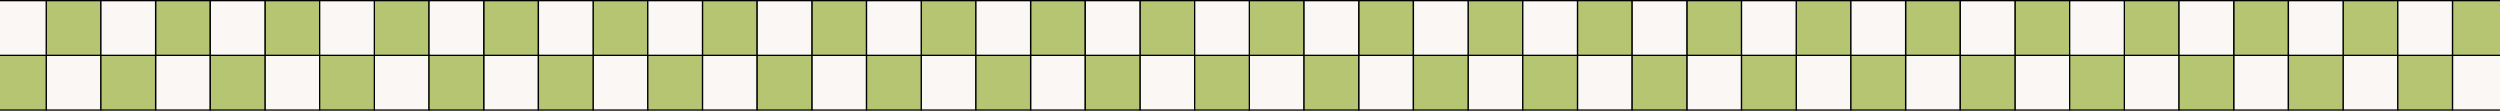 <svg width="1920" height="85" viewBox="0 0 1920 85" fill="none" xmlns="http://www.w3.org/2000/svg">
<rect x="0" y="0" width="1920" height="85" fill="#808080" stroke="none"/>
<g clip-path="url(#clip0_450_2197)">
<rect width="1920" height="85" fill="white"/>
<g clip-path="url(#clip1_450_2197)">
<rect x="623.5" y="42.5" width="42" height="42" fill="#FBF7F4" stroke="black"/>
<rect x="1295.5" y="42.5" width="42" height="42" fill="#FBF7F4" stroke="black"/>
<rect x="287.5" y="42.5" width="42" height="42" fill="#FBF7F4" stroke="black"/>
<rect x="959.5" y="42.5" width="42" height="42" fill="#FBF7F4" stroke="black"/>
<rect x="1631.5" y="42.5" width="42" height="42" fill="#FBF7F4" stroke="black"/>
<rect x="119.5" y="42.5" width="42" height="42" fill="#FBF7F4" stroke="black"/>
<rect x="791.5" y="42.5" width="42" height="42" fill="#FBF7F4" stroke="black"/>
<rect x="1463.5" y="42.5" width="42" height="42" fill="#FBF7F4" stroke="black"/>
<rect x="455.5" y="42.5" width="42" height="42" fill="#FBF7F4" stroke="black"/>
<rect x="1127.5" y="42.5" width="42" height="42" fill="#FBF7F4" stroke="black"/>
<rect x="1799.5" y="42.5" width="42" height="42" fill="#FBF7F4" stroke="black"/>
<rect x="35.5" y="42.5" width="42" height="42" fill="#FBF7F4" stroke="black"/>
<rect x="707.5" y="42.5" width="42" height="42" fill="#FBF7F4" stroke="black"/>
<rect x="1379.5" y="42.5" width="42" height="42" fill="#FBF7F4" stroke="black"/>
<rect x="371.5" y="42.5" width="42" height="42" fill="#FBF7F4" stroke="black"/>
<rect x="1043.5" y="42.5" width="42" height="42" fill="#FBF7F4" stroke="black"/>
<rect x="1715.5" y="42.5" width="42" height="42" fill="#FBF7F4" stroke="black"/>
<rect x="203.5" y="42.5" width="42" height="42" fill="#FBF7F4" stroke="black"/>
<rect x="875.5" y="42.5" width="42" height="42" fill="#FBF7F4" stroke="black"/>
<rect x="1547.5" y="42.5" width="42" height="42" fill="#FBF7F4" stroke="black"/>
<rect x="539.5" y="42.5" width="42" height="42" fill="#FBF7F4" stroke="black"/>
<rect x="1211.5" y="42.5" width="42" height="42" fill="#FBF7F4" stroke="black"/>
<rect x="1883.5" y="42.5" width="42" height="42" fill="#FBF7F4" stroke="black"/>
<rect x="623.5" y="0.5" width="42" height="42" fill="#B5C572" stroke="black"/>
<rect x="1295.5" y="0.5" width="42" height="42" fill="#B5C572" stroke="black"/>
<rect x="287.5" y="0.5" width="42" height="42" fill="#B5C572" stroke="black"/>
<rect x="959.5" y="0.5" width="42" height="42" fill="#B5C572" stroke="black"/>
<rect x="1631.5" y="0.5" width="42" height="42" fill="#B5C572" stroke="black"/>
<rect x="119.5" y="0.5" width="42" height="42" fill="#B5C572" stroke="black"/>
<rect x="791.5" y="0.5" width="42" height="42" fill="#B5C572" stroke="black"/>
<rect x="1463.5" y="0.5" width="42" height="42" fill="#B5C572" stroke="black"/>
<rect x="455.5" y="0.5" width="42" height="42" fill="#B5C572" stroke="black"/>
<rect x="1127.5" y="0.5" width="42" height="42" fill="#B5C572" stroke="black"/>
<rect x="1799.5" y="0.5" width="42" height="42" fill="#B5C572" stroke="black"/>
<rect x="35.5" y="0.5" width="42" height="42" fill="#B5C572" stroke="black"/>
<rect x="707.5" y="0.5" width="42" height="42" fill="#B5C572" stroke="black"/>
<rect x="1379.5" y="0.5" width="42" height="42" fill="#B5C572" stroke="black"/>
<rect x="371.5" y="0.5" width="42" height="42" fill="#B5C572" stroke="black"/>
<rect x="1043.5" y="0.5" width="42" height="42" fill="#B5C572" stroke="black"/>
<rect x="1715.5" y="0.5" width="42" height="42" fill="#B5C572" stroke="black"/>
<rect x="203.5" y="0.5" width="42" height="42" fill="#B5C572" stroke="black"/>
<rect x="875.5" y="0.5" width="42" height="42" fill="#B5C572" stroke="black"/>
<rect x="1547.5" y="0.5" width="42" height="42" fill="#B5C572" stroke="black"/>
<rect x="539.5" y="0.5" width="42" height="42" fill="#B5C572" stroke="black"/>
<rect x="1211.5" y="0.5" width="42" height="42" fill="#B5C572" stroke="black"/>
<rect x="1883.5" y="0.5" width="42" height="42" fill="#B5C572" stroke="black"/>
<rect x="-6.5" y="42.5" width="42" height="42" fill="#B5C572" stroke="black"/>
<rect x="665.5" y="42.5" width="42" height="42" fill="#B5C572" stroke="black"/>
<rect x="1337.5" y="42.5" width="42" height="42" fill="#B5C572" stroke="black"/>
<rect x="329.5" y="42.5" width="42" height="42" fill="#B5C572" stroke="black"/>
<rect x="1001.5" y="42.5" width="42" height="42" fill="#B5C572" stroke="black"/>
<rect x="1673.5" y="42.5" width="42" height="42" fill="#B5C572" stroke="black"/>
<rect x="161.5" y="42.5" width="42" height="42" fill="#B5C572" stroke="black"/>
<rect x="833.5" y="42.5" width="42" height="42" fill="#B5C572" stroke="black"/>
<rect x="1505.5" y="42.5" width="42" height="42" fill="#B5C572" stroke="black"/>
<rect x="497.5" y="42.5" width="42" height="42" fill="#B5C572" stroke="black"/>
<rect x="1169.5" y="42.5" width="42" height="42" fill="#B5C572" stroke="black"/>
<rect x="1841.5" y="42.5" width="42" height="42" fill="#B5C572" stroke="black"/>
<rect x="77.5" y="42.5" width="42" height="42" fill="#B5C572" stroke="black"/>
<rect x="749.5" y="42.5" width="42" height="42" fill="#B5C572" stroke="black"/>
<rect x="1421.5" y="42.5" width="42" height="42" fill="#B5C572" stroke="black"/>
<rect x="413.5" y="42.5" width="42" height="42" fill="#B5C572" stroke="black"/>
<rect x="1085.5" y="42.5" width="42" height="42" fill="#B5C572" stroke="black"/>
<rect x="1757.5" y="42.5" width="42" height="42" fill="#B5C572" stroke="black"/>
<rect x="245.5" y="42.5" width="42" height="42" fill="#B5C572" stroke="black"/>
<rect x="917.5" y="42.5" width="42" height="42" fill="#B5C572" stroke="black"/>
<rect x="1589.5" y="42.5" width="42" height="42" fill="#B5C572" stroke="black"/>
<rect x="581.5" y="42.5" width="42" height="42" fill="#B5C572" stroke="black"/>
<rect x="1253.5" y="42.5" width="42" height="42" fill="#B5C572" stroke="black"/>
<rect x="-6.5" y="0.5" width="42" height="42" fill="#FBF7F4" stroke="black"/>
<rect x="665.5" y="0.5" width="42" height="42" fill="#FBF7F4" stroke="black"/>
<rect x="1337.5" y="0.5" width="42" height="42" fill="#FBF7F4" stroke="black"/>
<rect x="329.5" y="0.5" width="42" height="42" fill="#FBF7F4" stroke="black"/>
<rect x="1001.5" y="0.5" width="42" height="42" fill="#FBF7F4" stroke="black"/>
<rect x="1673.5" y="0.5" width="42" height="42" fill="#FBF7F4" stroke="black"/>
<rect x="161.5" y="0.5" width="42" height="42" fill="#FBF7F4" stroke="black"/>
<rect x="833.5" y="0.5" width="42" height="42" fill="#FBF7F4" stroke="black"/>
<rect x="1505.5" y="0.5" width="42" height="42" fill="#FBF7F4" stroke="black"/>
<rect x="497.5" y="0.5" width="42" height="42" fill="#FBF7F4" stroke="black"/>
<rect x="1169.5" y="0.5" width="42" height="42" fill="#FBF7F4" stroke="black"/>
<rect x="1841.5" y="0.5" width="42" height="42" fill="#FBF7F4" stroke="black"/>
<rect x="77.5" y="0.5" width="42" height="42" fill="#FBF7F4" stroke="black"/>
<rect x="749.5" y="0.5" width="42" height="42" fill="#FBF7F4" stroke="black"/>
<rect x="1421.5" y="0.5" width="42" height="42" fill="#FBF7F4" stroke="black"/>
<rect x="413.5" y="0.5" width="42" height="42" fill="#FBF7F4" stroke="black"/>
<rect x="1085.5" y="0.5" width="42" height="42" fill="#FBF7F4" stroke="black"/>
<rect x="1757.5" y="0.5" width="42" height="42" fill="#FBF7F4" stroke="black"/>
<rect x="245.5" y="0.5" width="42" height="42" fill="#FBF7F4" stroke="black"/>
<rect x="917.5" y="0.5" width="42" height="42" fill="#FBF7F4" stroke="black"/>
<rect x="1589.5" y="0.5" width="42" height="42" fill="#FBF7F4" stroke="black"/>
<rect x="581.5" y="0.5" width="42" height="42" fill="#FBF7F4" stroke="black"/>
<rect x="1253.5" y="0.5" width="42" height="42" fill="#FBF7F4" stroke="black"/>
</g>
</g>
<defs>
<clipPath id="clip0_450_2197">
<rect width="1920" height="85" fill="white"/>
</clipPath>
<clipPath id="clip1_450_2197">
<rect width="2017" height="85" fill="white" transform="translate(-49)"/>
</clipPath>
</defs>
</svg>
